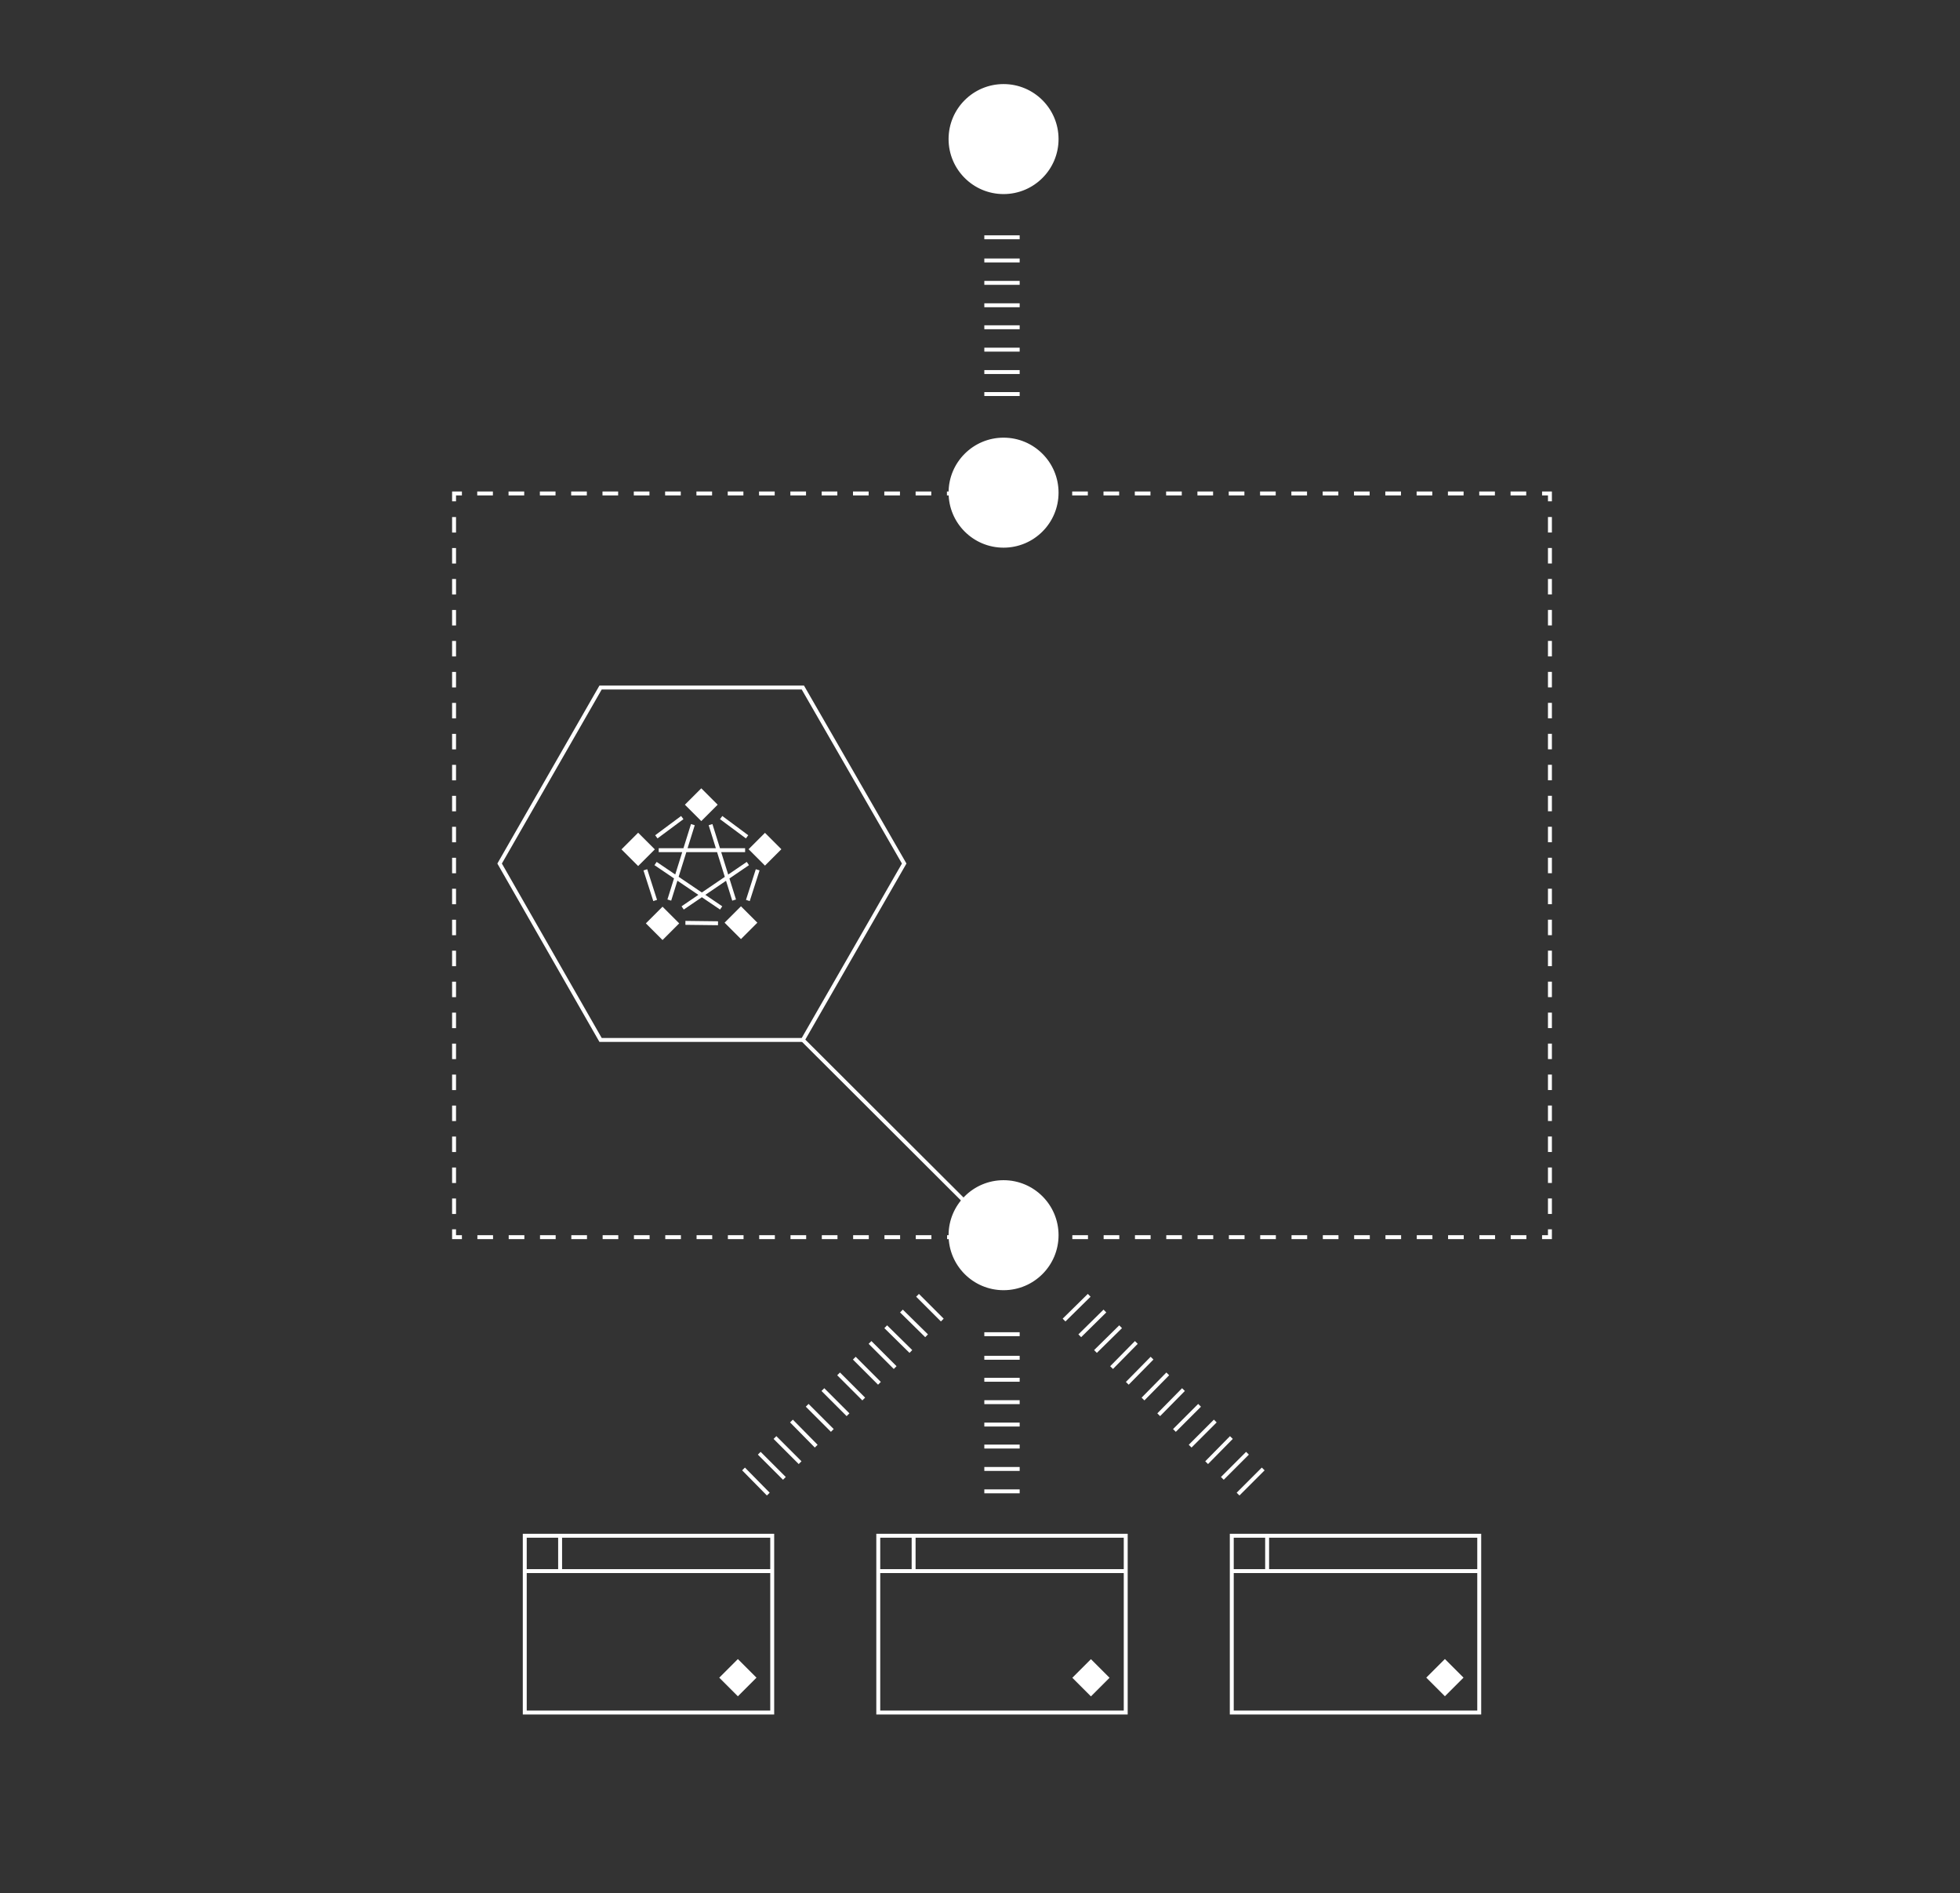 <svg xmlns="http://www.w3.org/2000/svg" width="499" height="481.9" viewBox="0 0 499 481.9"><rect x="0" y="0" width="499" height="481.9" fill="#333333" stroke="none"/><path fill="none" stroke="#fff" stroke-miterlimit="10" d="M247.3 307.5l-42.9-42.8"/><g fill="none" stroke="#fff" stroke-miterlimit="10"><path d="M394.6 312.9v2h-2"/><path stroke-dasharray="3.986,3.986" d="M388.6 314.9h-269"/><path d="M117.6 314.9h-2v-2"/><path stroke-dasharray="3.942,3.942" d="M115.6 309v-179.4"/><path d="M115.6 127.6v-2h2"/><path stroke-dasharray="3.986,3.986" d="M121.5 125.6h269.1"/><path d="M392.6 125.6h2v2"/><path stroke-dasharray="3.942,3.942" d="M394.6 131.6v179.4"/></g><path fill="none" stroke="#fff" stroke-miterlimit="10" d="M152.9 264.7l-25.7-44.9 25.7-44.8h51.5l25.8 44.8-25.8 44.9z"/><circle fill="#fff" stroke="#fff" stroke-miterlimit="10" cx="255.5" cy="125.4" r="13.5"/><circle fill="#fff" stroke="#fff" stroke-miterlimit="10" cx="255.5" cy="35.4" r="13.5"/><circle fill="#fff" stroke="#fff" stroke-miterlimit="10" cx="255.5" cy="314.4" r="13.5"/><g fill="none" stroke="#fff" stroke-miterlimit="10"><path d="M259.6 66.3h-9M259.6 60.4h-9M259.6 72h-9M259.6 77.7h-9M259.6 83.3h-9M259.6 89h-9M259.6 94.7h-9M259.6 100.3h-9"/></g><g fill="none" stroke="#fff" stroke-miterlimit="10"><path d="M259.6 345.6h-9M259.6 339.6h-9M259.6 351.2h-9M259.6 356.9h-9M259.6 362.6h-9M259.6 368.2h-9M259.6 373.9h-9M259.6 379.6h-9"/></g><g fill="none" stroke="#fff" stroke-miterlimit="10"><path d="M203.7 372.3l-6.4-6.4M207.8 368.1l-6.3-6.4M211.9 364.1l-6.4-6.4M215.9 360.1l-6.4-6.4M219.9 356.1l-6.4-6.4M223.9 352.1l-6.4-6.4M227.9 348.1l-6.4-6.4M231.9 344l-6.4-6.3M235.9 340l-6.4-6.3M239.9 336l-6.3-6.3M199.7 376.3l-6.4-6.4M195.6 380.3l-6.3-6.4"/></g><g fill="none" stroke="#fff" stroke-miterlimit="10"><path d="M313.5 365.9l-6.3 6.4M309.4 361.7l-6.4 6.4M305.4 357.7l-6.4 6.4M301.3 353.7l-6.3 6.4M297.3 349.7l-6.3 6.4M293.3 345.7l-6.3 6.4M289.3 341.7l-6.3 6.4M285.3 337.7l-6.4 6.3M281.3 333.7l-6.4 6.3M277.3 329.7l-6.4 6.3M317.6 369.9l-6.4 6.4M321.6 373.9l-6.4 6.4"/></g><g fill="none" stroke="#fff" stroke-miterlimit="10"><path d="M223.6 390.9h63v45h-63zM223.6 399.9h63M232.6 390.9v9"/></g><g fill="none" stroke="#fff" stroke-miterlimit="10"><path d="M313.6 390.9h63v45h-63zM313.6 399.9h63M322.6 390.9v9"/></g><g fill="none" stroke="#fff" stroke-miterlimit="10"><path d="M133.6 390.9h63v45h-63zM133.6 399.9h63M142.6 390.9v9"/></g><path fill="#fff" d="M367.86 422.277l4.738 4.738-4.738 4.738-4.738-4.738zM277.745 422.314l4.738 4.738-4.738 4.738-4.738-4.738zM187.856 422.291l4.738 4.738-4.738 4.738-4.738-4.738z"/><path fill="none" stroke="#fff" stroke-miterlimit="10" d="M164.3 221.4l2.5 7.8M173.7 208.1l-6.6 4.9M192.9 221.4l-2.5 7.8M183.6 208.1l6.6 4.9M174.5 234.9l8.3.1M173.8 231.1l16.6-11.3M170.4 229.1l6-19.2M183.6 231.1l-16.7-11.3M186.9 229.1l-6-19.2M167.7 216.4h22"/><path fill="#fff" d="M188.646 230.686l4.172 4.172-4.172 4.172-4.172-4.172zM194.756 211.987l4.172 4.172-4.172 4.172-4.172-4.172zM168.677 230.785l4.242 4.243-4.243 4.242-4.242-4.243zM162.47 211.953l4.243 4.243-4.243 4.243-4.243-4.243zM178.541 200.655l4.172 4.172-4.172 4.172-4.172-4.172z"/></svg>